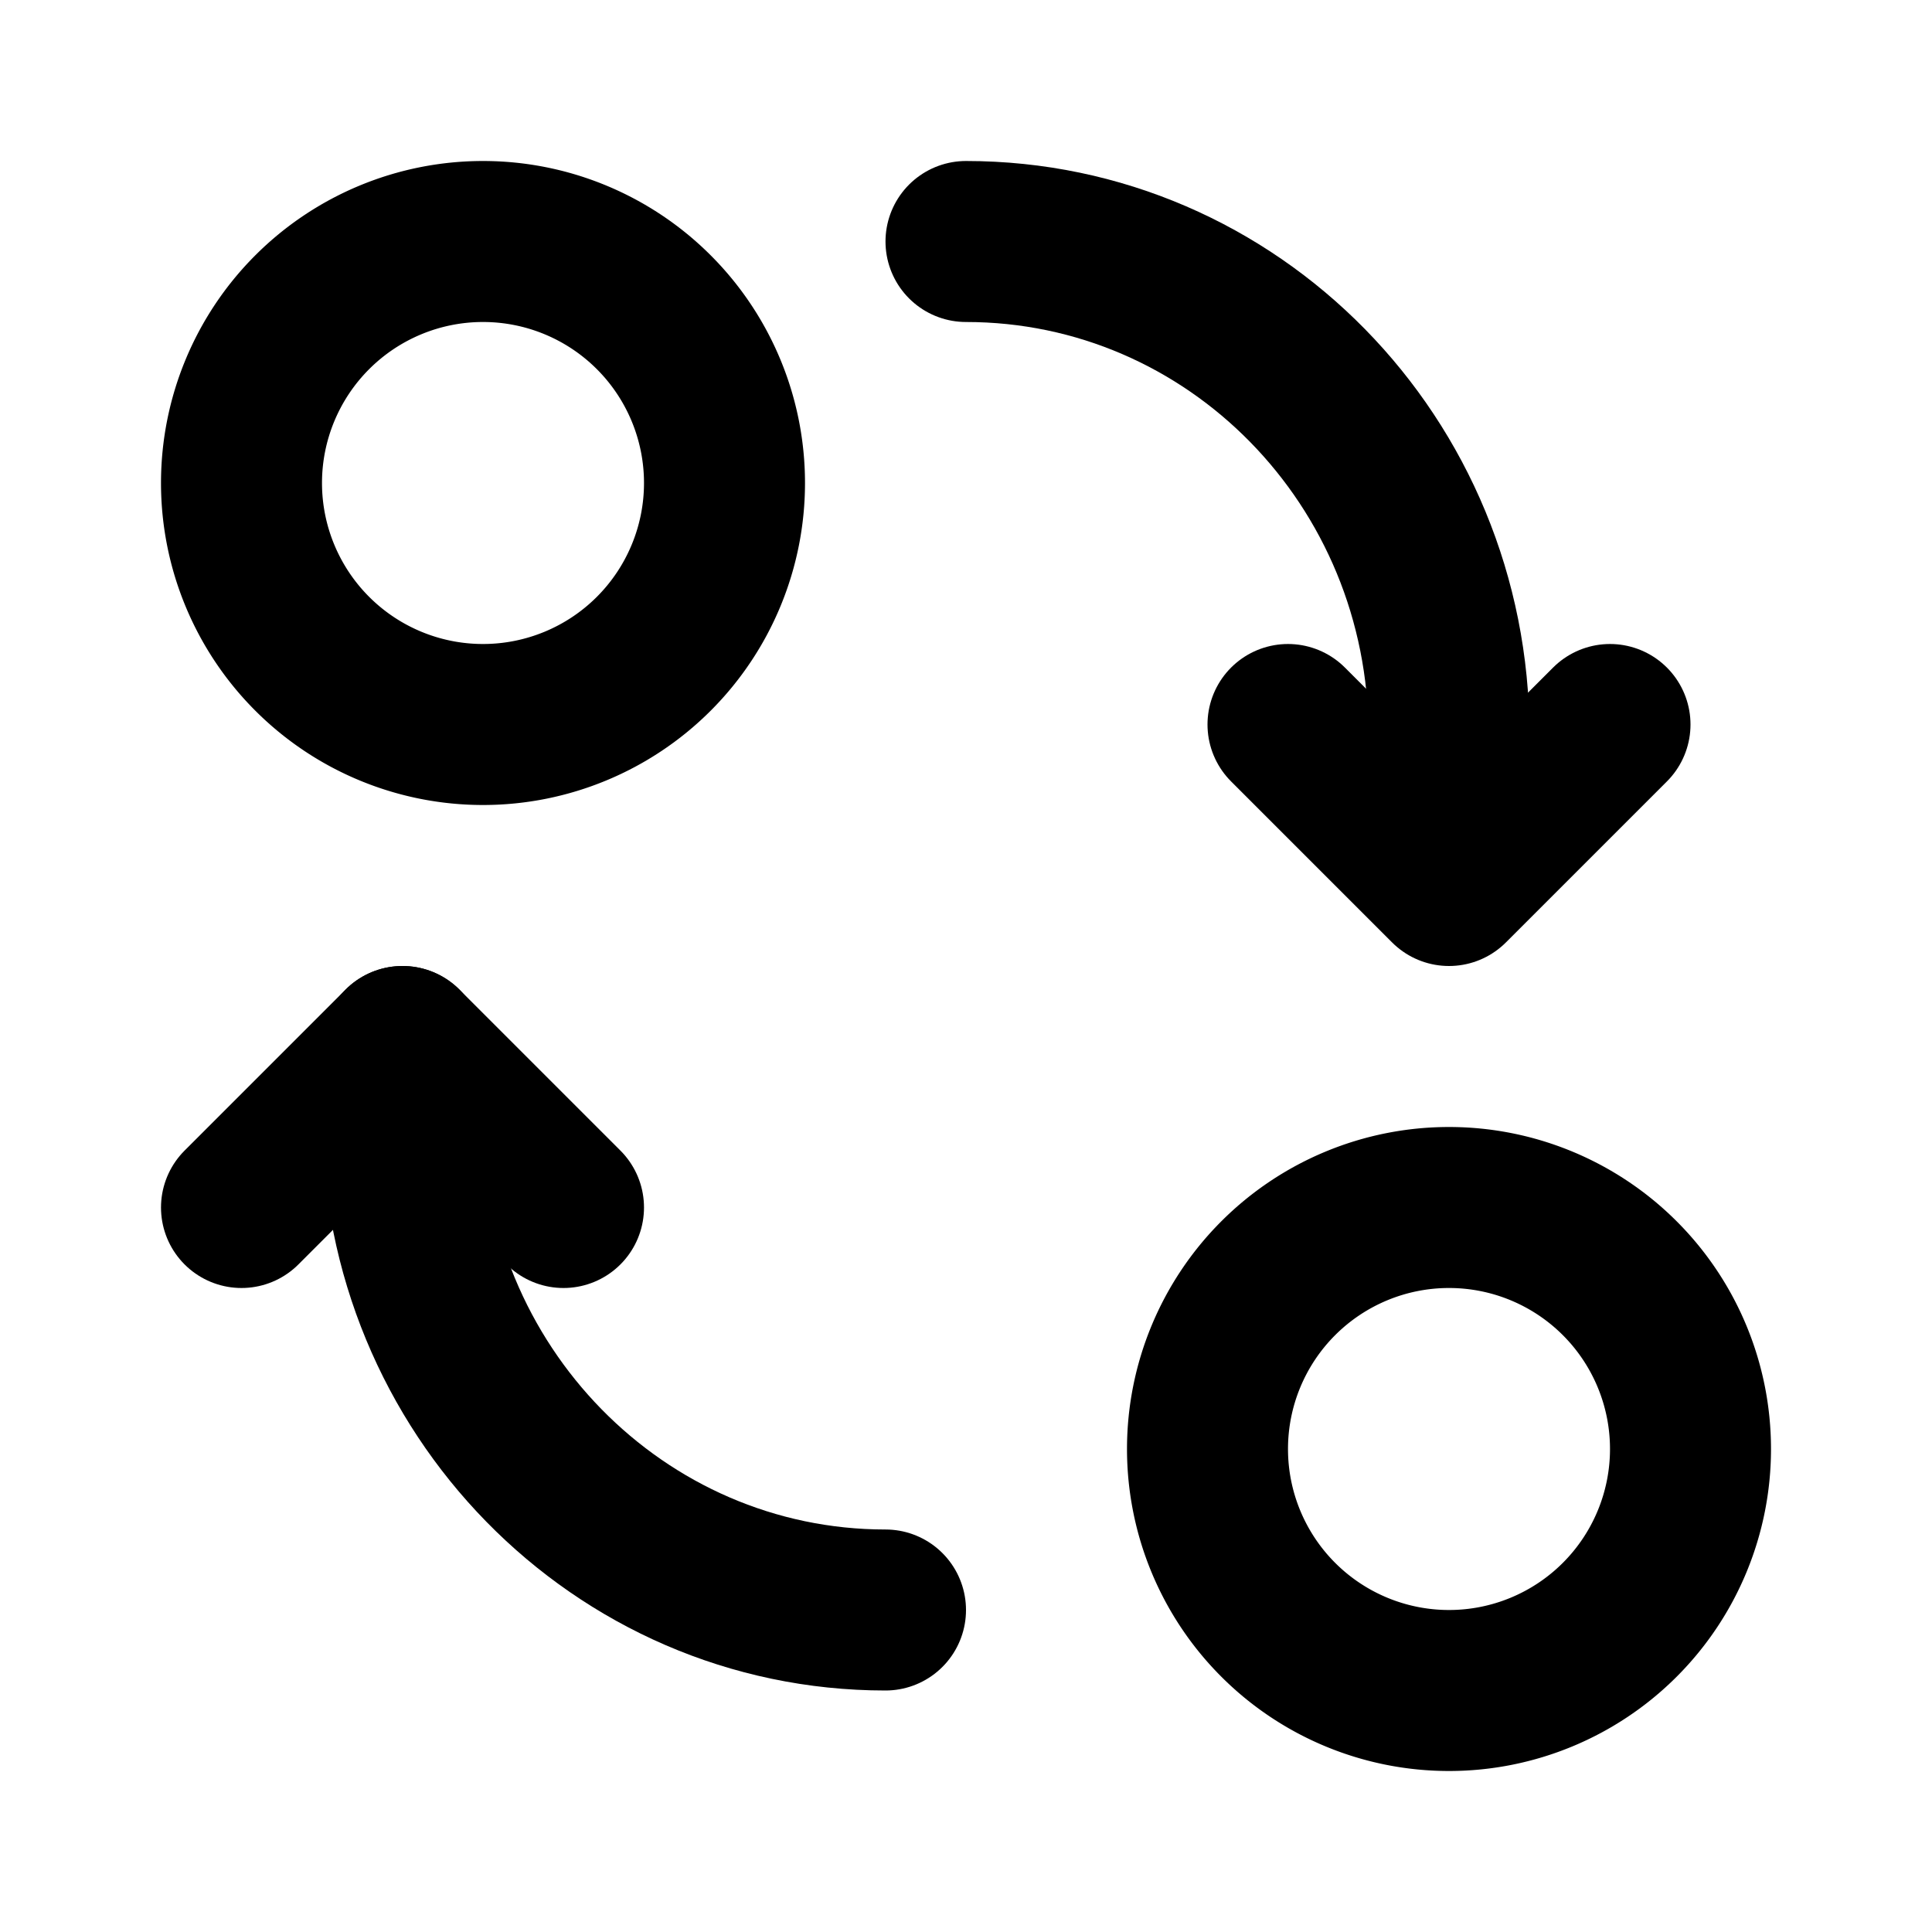 <svg viewBox="0 0 24 24" xmlns="http://www.w3.org/2000/svg"><g fill="none"><path d="M0 0h24v24H0Z"/><g stroke-linecap="round" stroke-width="2" stroke="#000" fill="none" stroke-linejoin="round"><path d="M5 13v.875C5 17.255 7.686 20 11 20"/><path d="M6 3a3 3 0 1 0 0 6 3 3 0 1 0 0-6Z"/><path d="M18 15a3 3 0 1 0 0 6 3 3 0 1 0 0-6Z"/><path d="M16 9l2 2 2-2"/><path d="M18 10v-.875C18 5.73 15.314 3 12 3"/><path d="M3 15l2-2 2 2"/></g></g></svg>